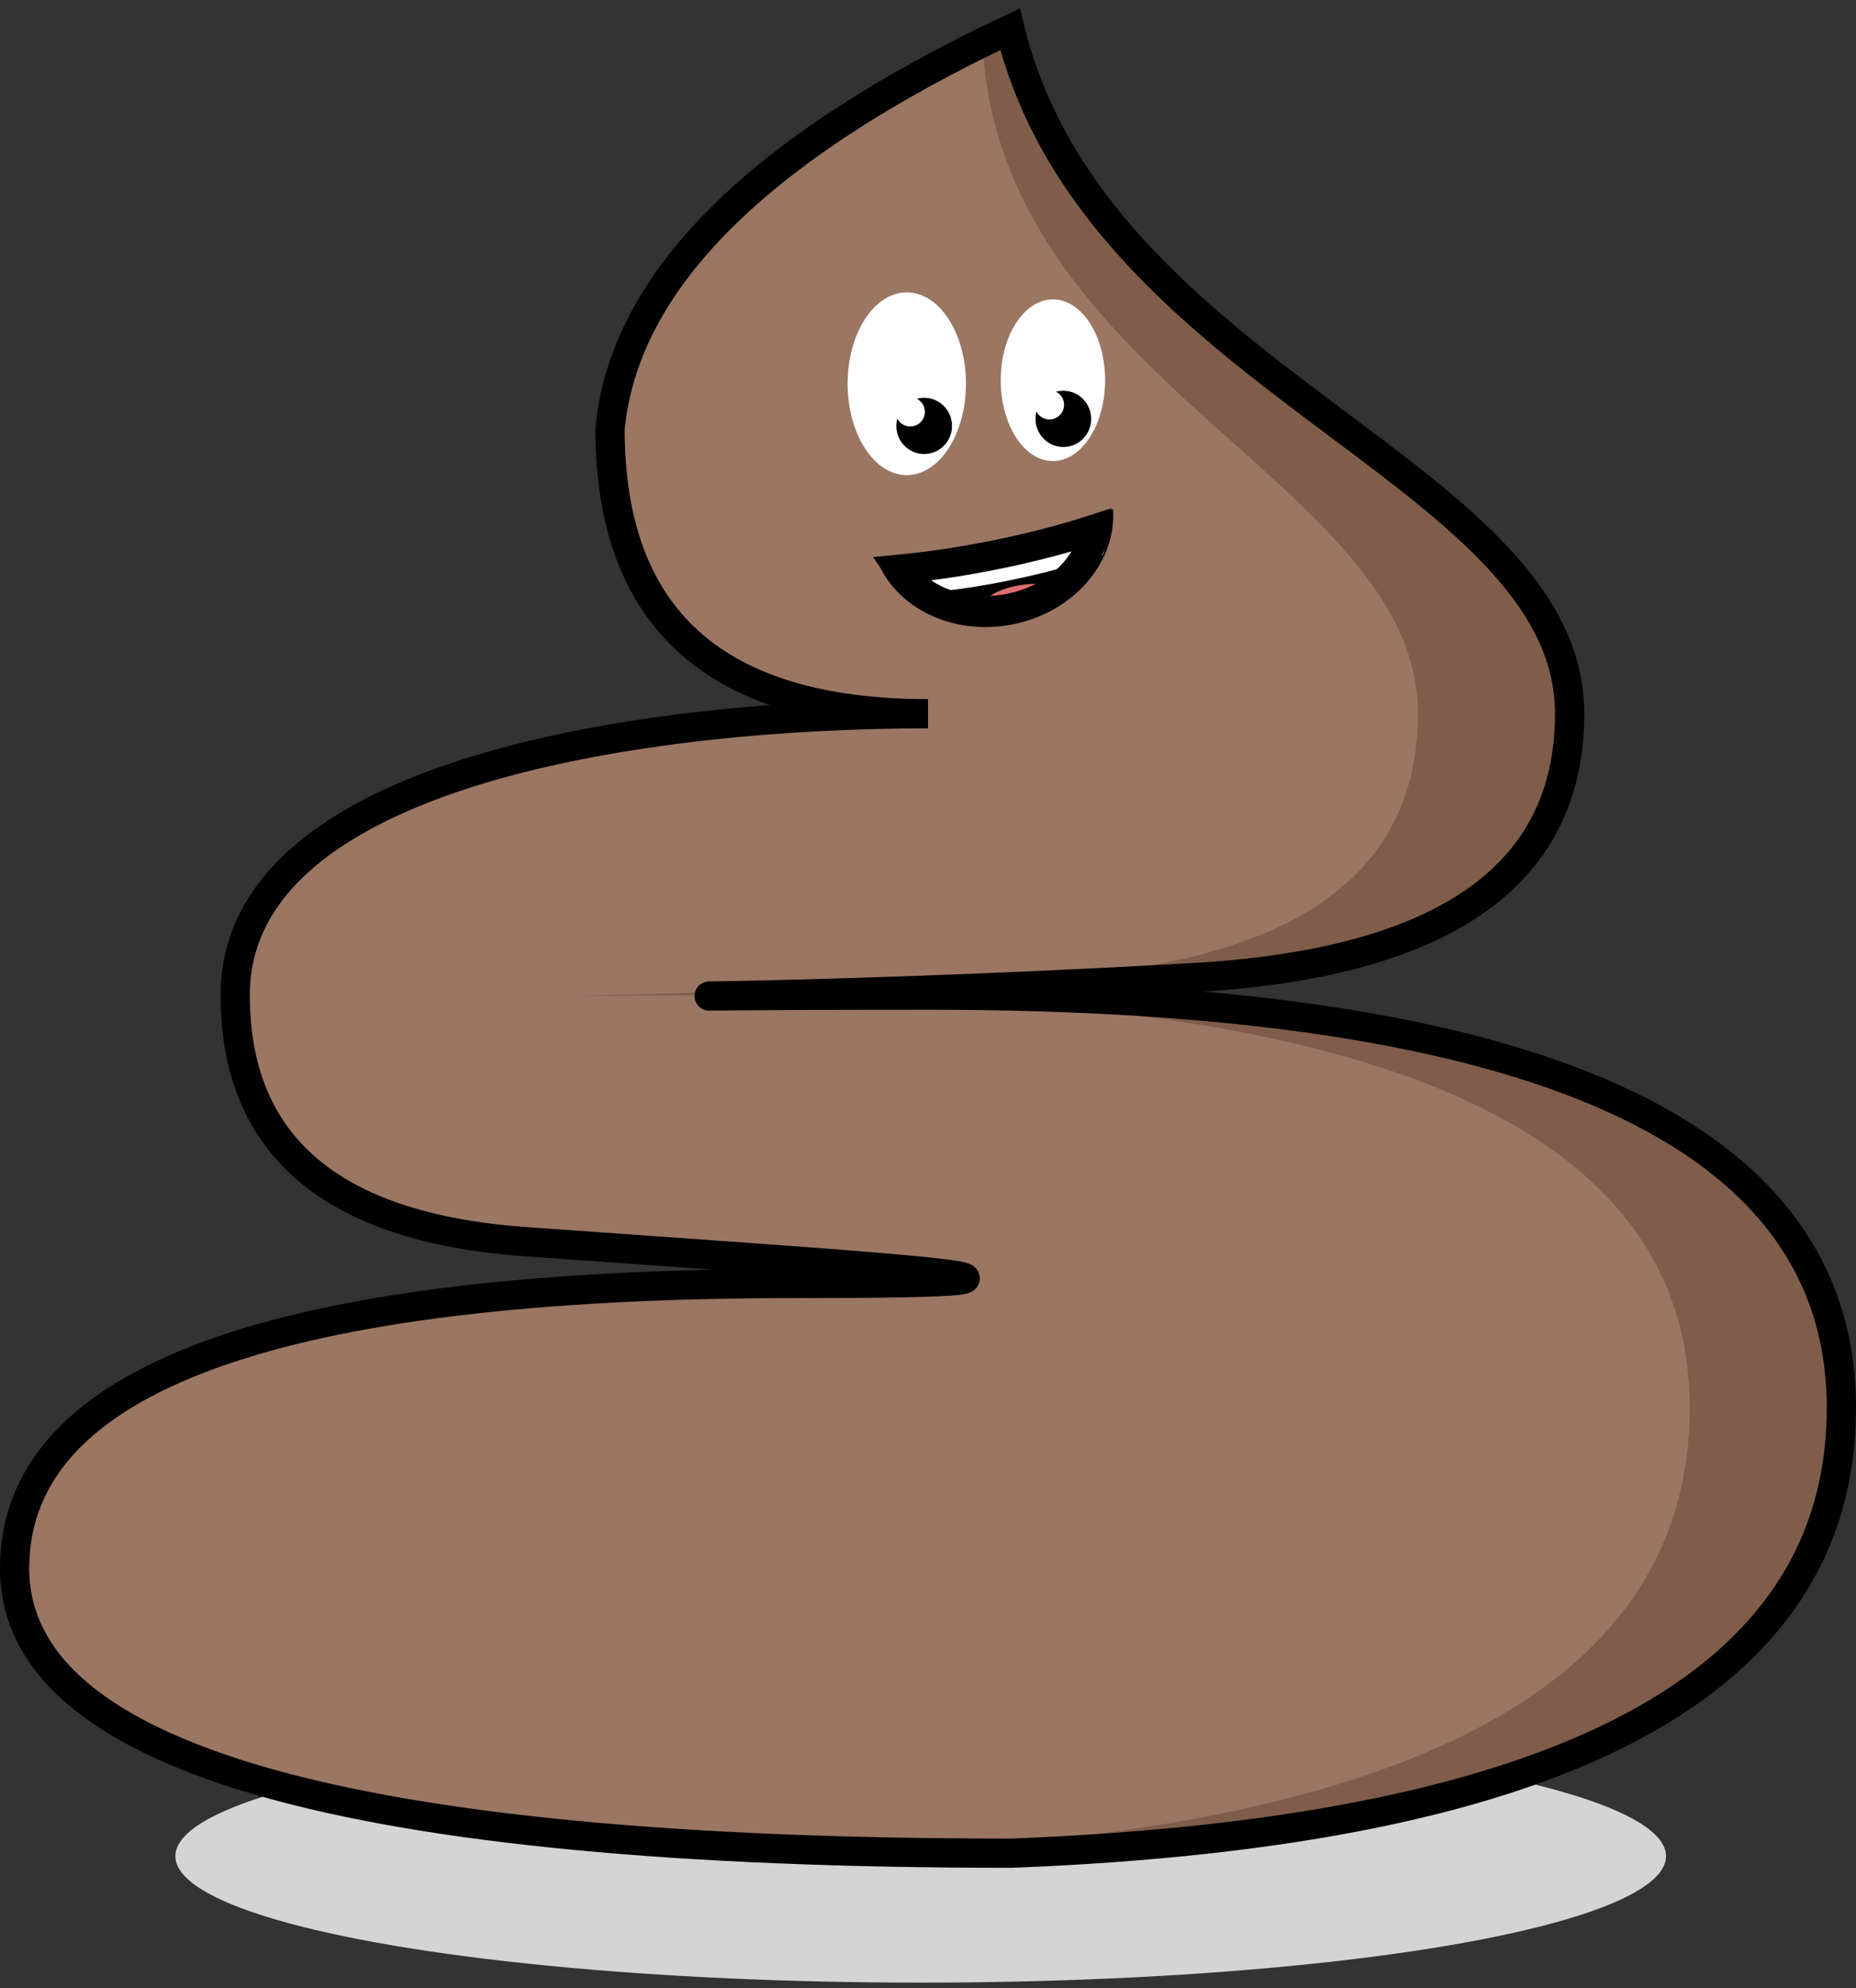 <?xml version="1.0" encoding="UTF-8"?>
<svg width="127px" height="136px" viewBox="0 0 127 136" version="1.1" xmlns="http://www.w3.org/2000/svg" xmlns:xlink="http://www.w3.org/1999/xlink">
    <rect x="0" y="0" width="127" height="136" fill="#333333" stroke="none"/>
    <title>Group 16</title>
    <g id="Page-1" stroke="none" stroke-width="1" fill="none" fill-rule="evenodd">
        <g id="Group-16" transform="translate(1, 2)">
            <ellipse id="Oval-Copy-10" fill="#D4D4D4" cx="62" cy="124.973" rx="51" ry="8.652"></ellipse>
            <g id="Group-4-Copy-3">
                <g id="Group-2">
                    <path d="M62.5,66.072 C104.167,66.072 125,75.485 125,94.312 C125,113.139 106.077,123.292 68.23,124.77 C22.743,124.77 0,118.274 0,105.283 C0,92.292 17.86,85.796 53.579,85.796 C78.059,85.796 59.324,84.684 34.906,82.933 C21.698,81.986 15.094,76.366 15.094,66.072 C15.094,50.631 43.659,46.823 62.5,46.823 C47.995,46.823 40.743,40.327 40.743,27.336 C41.696,17.267 50.82,8.155 68.113,1.41838379e-12 C74.054,24.112 106.405,30.236 106.405,46.823 C106.405,57.881 97.817,63.9 80.64,64.878 C51.252,66.552 33.065,66.072 62.5,66.072 Z" id="Path-3-Copy-2" fill="#9A7663"></path>
                    <path d="M62.5,66.072 C104.167,66.072 125,75.485 125,94.312 C125,113.139 106.077,123.292 68.23,124.77 C65.298,124.77 62.459,124.743 59.716,124.689 C96.322,122.953 114.623,112.827 114.623,94.312 C114.623,75.878 94.649,66.469 54.703,66.084 C56.793,66.077 59.379,66.072 62.5,66.072 Z M68.113,-3.10693592e-13 C74.054,24.112 106.405,30.236 106.405,46.823 C106.405,57.881 97.817,63.9 80.64,64.878 C67.305,65.638 56.277,65.954 50.957,66.072 L50.946,66.072 C43.449,66.076 39.296,66.111 37.798,66.127 L37.701,66.128 L37.825,66.127 C40.806,66.078 53.346,65.825 69.385,64.928 L70.263,64.878 C87.439,63.9 96.028,57.881 96.028,46.823 C96.028,31.033 67.356,24.112 66.227,0.91 C66.845,0.605 67.473,0.302 68.113,-3.10693592e-13 Z" id="Combined-Shape" fill="#7F5D4A"></path>
                    <path d="M62.5,66.072 C104.167,66.072 125,75.485 125,94.312 C125,113.139 106.077,123.292 68.23,124.77 C22.743,124.77 0,118.274 0,105.283 C0,92.292 17.86,85.796 53.579,85.796 C78.059,85.796 59.324,84.684 34.906,82.933 C21.698,81.986 15.094,76.366 15.094,66.072 C15.094,50.631 43.659,46.823 62.5,46.823 C47.995,46.823 40.743,40.327 40.743,27.336 C41.696,17.267 50.82,8.155 68.113,1.41838379e-12 C74.054,24.112 106.405,30.236 106.405,46.823 C106.405,57.881 97.817,63.9 80.64,64.878 C51.252,66.552 33.065,66.072 62.5,66.072 Z" id="Path-3-Copy-2" stroke="#000000" stroke-width="2" stroke-linecap="round"></path>
                </g>
                <g id="Group-3" transform="translate(57, 18)">
                    <ellipse id="Oval" fill="#FFFFFF" cx="4.048" cy="6.25" rx="4.048" ry="6.25"></ellipse>
                    <ellipse id="Oval" fill="#000000" cx="5.238" cy="9.135" rx="1.905" ry="1.923"></ellipse>
                    <ellipse id="Oval" fill="#FFFFFF" cx="4.286" cy="8.173" rx="1" ry="1"></ellipse>
                    <ellipse id="Oval-Copy" fill="#FFFFFF" cx="14.048" cy="6.01" rx="3.571" ry="5.529"></ellipse>
                    <ellipse id="Oval-Copy-3" fill="#000000" cx="14.762" cy="8.654" rx="1.905" ry="1.923"></ellipse>
                    <ellipse id="Oval" fill="#FFFFFF" cx="13.81" cy="7.692" rx="1" ry="1"></ellipse>
                    <g id="Group-5" transform="translate(10.9, 19.391) rotate(-4) translate(-10.9, -19.391) translate(1.9, 14.891)">
                        <path d="M17.016,1.443 C16.562,5.055 13.026,7.866 8.731,7.866 C4.518,7.866 1.035,5.16 0.476,1.647 C2.789,1.936 5.338,2.097 8.017,2.097 C11.145,2.097 14.096,1.878 16.7,1.49 Z" id="Combined-Shape-Copy-2" fill="#000000" transform="translate(8.746, 4.655) rotate(-7) translate(-8.746, -4.655) "></path>
                        <g id="Group-4">
                            <path d="M16.163,0.97 C16.167,1.869 15.983,2.741 15.641,3.547 C13.525,4.117 11.149,4.581 8.624,4.891 C6.512,5.151 4.474,5.28 2.581,5.292 C2.043,4.612 1.638,3.833 1.402,2.981 C3.503,3.003 5.801,2.876 8.195,2.582 C11.099,2.225 13.806,1.665 16.15,0.974 L16.163,0.97 Z" id="Combined-Shape" fill="#FFFFFF"></path>
                            <path d="M9.831,5.206 C11.277,5.048 12.636,5.332 13.171,5.858 C11.856,6.412 10.294,6.83 8.597,7.038 C8.19,7.088 7.788,7.125 7.392,7.148 C7.296,7.053 7.226,6.95 7.188,6.84 C6.939,6.123 8.122,5.391 9.831,5.206 Z" id="Combined-Shape" fill="#DF6E6E" transform="translate(10.163, 6.155) rotate(1) translate(-10.163, -6.155) "></path>
                            <path d="M15.487,2.539 C13.188,2.818 10.665,2.972 8.017,2.972 C5.861,2.972 3.788,2.87 1.851,2.681 C2.275,3.651 2.976,4.504 3.864,5.172 C5.166,6.154 6.87,6.741 8.731,6.741 C10.637,6.741 12.379,6.126 13.655,5.105 C14.519,4.414 15.169,3.535 15.487,2.539 Z" id="Combined-Shape" stroke="#000000" stroke-width="2" transform="translate(8.746, 4.53) rotate(-7) translate(-8.746, -4.53) "></path>
                        </g>
                    </g>
                </g>
            </g>
        </g>
    </g>
</svg>